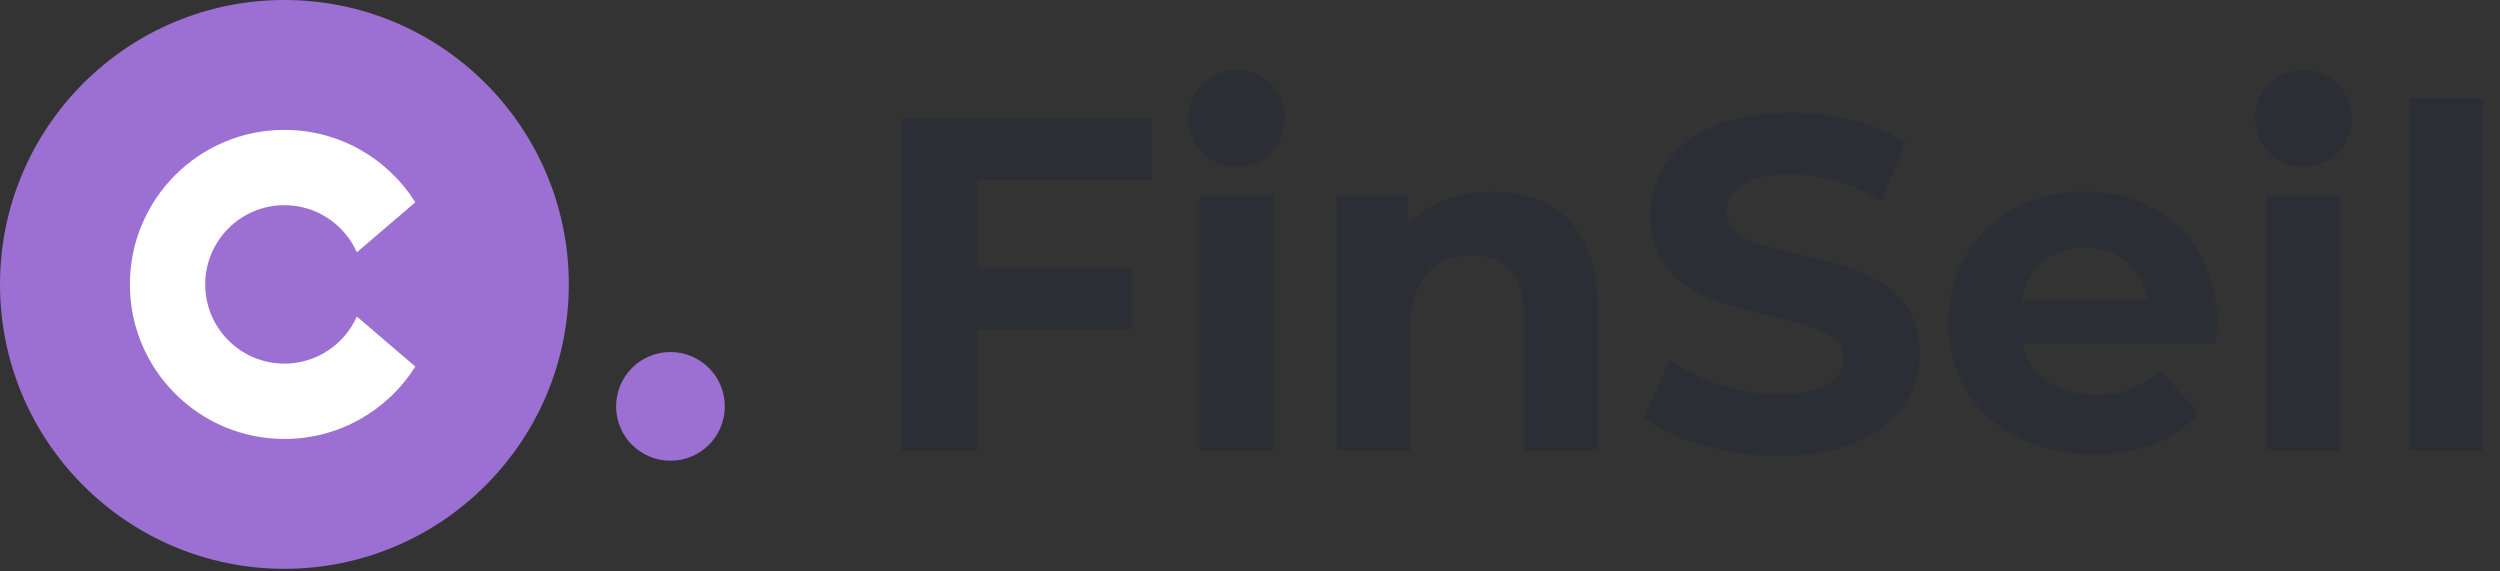 <svg width="105" height="24" viewBox="0 0 105 24" fill="none" xmlns="http://www.w3.org/2000/svg">
<rect x="0" y="0" width="105" height="24" fill="#333333" stroke="none"/>
<path d="M101.187 18.917H104.294V4.136H101.187V18.917ZM95.191 18.917H98.299V8.2H95.191V18.917ZM87.561 10.392C88.956 10.392 89.972 11.268 90.191 12.623H84.912C85.132 11.248 86.147 10.391 87.561 10.391M93.119 13.598C93.119 10.152 90.689 8.04 87.542 8.04C84.275 8.04 81.825 10.351 81.825 13.558C81.825 16.745 84.235 19.076 87.94 19.076C89.872 19.076 91.367 18.478 92.362 17.343L90.709 15.55C89.972 16.247 89.155 16.586 88.02 16.586C86.387 16.586 85.251 15.769 84.952 14.435H93.059C93.079 14.176 93.119 13.837 93.119 13.598M74.713 19.156C78.697 19.156 80.63 17.164 80.63 14.837C80.63 9.717 72.523 11.494 72.523 8.92C72.523 8.041 73.259 7.323 75.171 7.323C76.407 7.323 77.742 7.682 79.036 8.419L80.032 5.969C78.737 5.152 76.945 4.734 75.192 4.734C71.228 4.734 69.315 6.706 69.315 9.08C69.315 14.259 77.423 12.466 77.423 15.076C77.423 15.929 76.646 16.567 74.734 16.567C73.06 16.567 71.307 15.969 70.132 15.116L69.036 17.542C70.271 18.499 72.502 19.156 74.713 19.156ZM62.662 8.041C61.208 8.041 59.953 8.539 59.117 9.455V8.2H56.148V18.918H59.256V13.618C59.256 11.646 60.331 10.73 61.825 10.73C63.2 10.73 63.996 11.527 63.996 13.26V18.917H67.104V12.781C67.104 9.515 65.192 8.041 62.662 8.041ZM50.385 18.917H53.492V8.2H50.385L50.385 18.917ZM48.38 7.563V4.973H37.842V18.917H41.069V13.837H47.523V11.248H41.069V7.563L48.38 7.563Z" fill="#2C2E35"/>
<path d="M30.442 17.068C30.442 18.329 29.42 19.351 28.159 19.351C26.898 19.351 25.876 18.329 25.876 17.068C25.876 15.807 26.898 14.785 28.159 14.785C29.42 14.785 30.442 15.807 30.442 17.068ZM23.89 11.945C23.89 18.542 18.541 23.89 11.944 23.89C5.348 23.89 0 18.542 0 11.945C0 5.348 5.347 -5.69618e-05 11.945 -5.69618e-05C18.541 -5.69618e-05 23.89 5.348 23.89 11.945Z" fill="#9B70D2"/>
<path fill-rule="evenodd" clip-rule="evenodd" d="M11.945 18.436C8.361 18.436 5.455 15.53 5.455 11.945C5.455 8.361 8.361 5.455 11.945 5.455C14.262 5.455 16.295 6.669 17.443 8.496L14.988 10.597C14.47 9.431 13.303 8.618 11.945 8.618C10.108 8.618 8.619 10.108 8.619 11.945C8.619 13.783 10.108 15.272 11.945 15.272C13.303 15.272 14.47 14.459 14.988 13.293L17.443 15.395C16.295 17.221 14.262 18.436 11.945 18.436Z" fill="white"/>
<path d="M53.975 4.973C53.975 6.099 53.063 7.01 51.938 7.01C50.813 7.01 49.901 6.098 49.901 4.973C49.901 3.848 50.813 2.936 51.938 2.936C53.063 2.936 53.975 3.848 53.975 4.973ZM98.781 4.973C98.781 6.099 97.869 7.01 96.744 7.01C95.619 7.01 94.707 6.098 94.707 4.973C94.707 3.848 95.619 2.936 96.744 2.936C97.87 2.936 98.781 3.848 98.781 4.973Z" fill="#2C2E35"/>
</svg>

